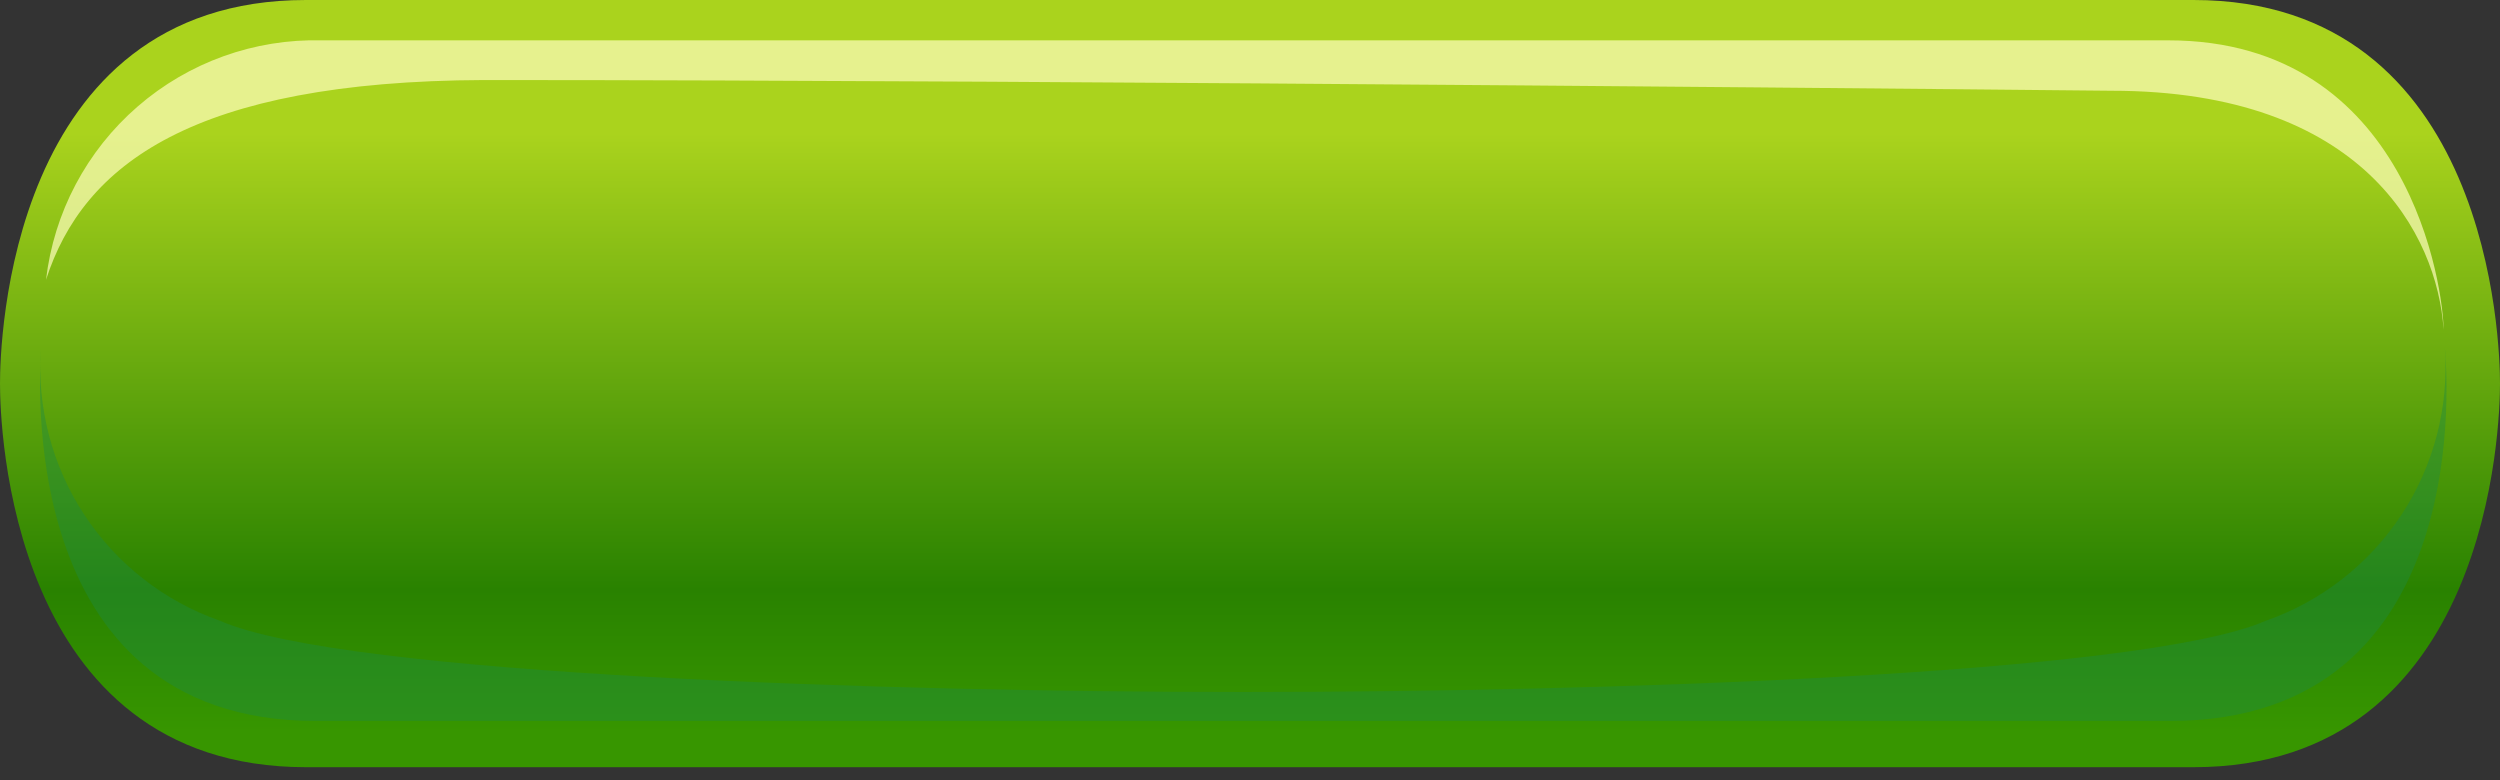 <svg width="141" height="44" viewBox="0 0 141 44" fill="none" xmlns="http://www.w3.org/2000/svg">
<rect x="0" y="0" width="141" height="44" fill="#333333" stroke="none"/>
<path d="M123.705 43.27H17.259C0.462 43.27 0 23.866 0 21.635C0 19.404 0.462 0 17.259 0H123.705C140.503 0 141 19.44 141 21.635C141 23.83 140.503 43.27 123.705 43.27Z" fill="url(#paint0_linear_24_9908)"/>
<g style="mix-blend-mode:screen" opacity="0.7">
<path d="M27.297 4.514C60.566 4.514 119.087 5.118 119.087 5.118C133.304 5.118 137.463 13.258 137.818 18.589C137.818 17.772 137.818 18.909 137.818 18.589C137.818 16.386 135.934 2.275 122.286 2.275H18.163C14.351 2.178 10.64 3.51 7.76 6.009C4.879 8.508 3.037 11.994 2.595 15.781C4.692 9.277 10.876 4.585 27.297 4.514Z" fill="#FFFDBD"/>
</g>
<g style="mix-blend-mode:multiply" opacity="0.4">
<path d="M137.889 19.62C138.131 22.938 137.273 26.243 135.449 29.025C133.624 31.807 130.935 33.91 127.795 35.01C120.686 38.103 89.418 39.027 70.58 39.027H69.656C50.782 39.027 19.442 38.103 12.405 35.01C9.265 33.91 6.575 31.807 4.751 29.025C2.926 26.243 2.069 22.938 2.31 19.62C2.31 20.438 0.498 40.662 17.807 40.662H122.392C139.88 40.662 137.96 20.438 137.889 19.62Z" fill="#1B8943"/>
</g>
<defs>
<linearGradient id="paint0_linear_24_9908" x1="51.849" y1="-0.921" x2="51.849" y2="41.287" gradientUnits="userSpaceOnUse">
<stop offset="0.2" stop-color="#AAD31D"/>
<stop offset="0.81" stop-color="#298200"/>
<stop offset="1" stop-color="#379600"/>
</linearGradient>
</defs>
</svg>
